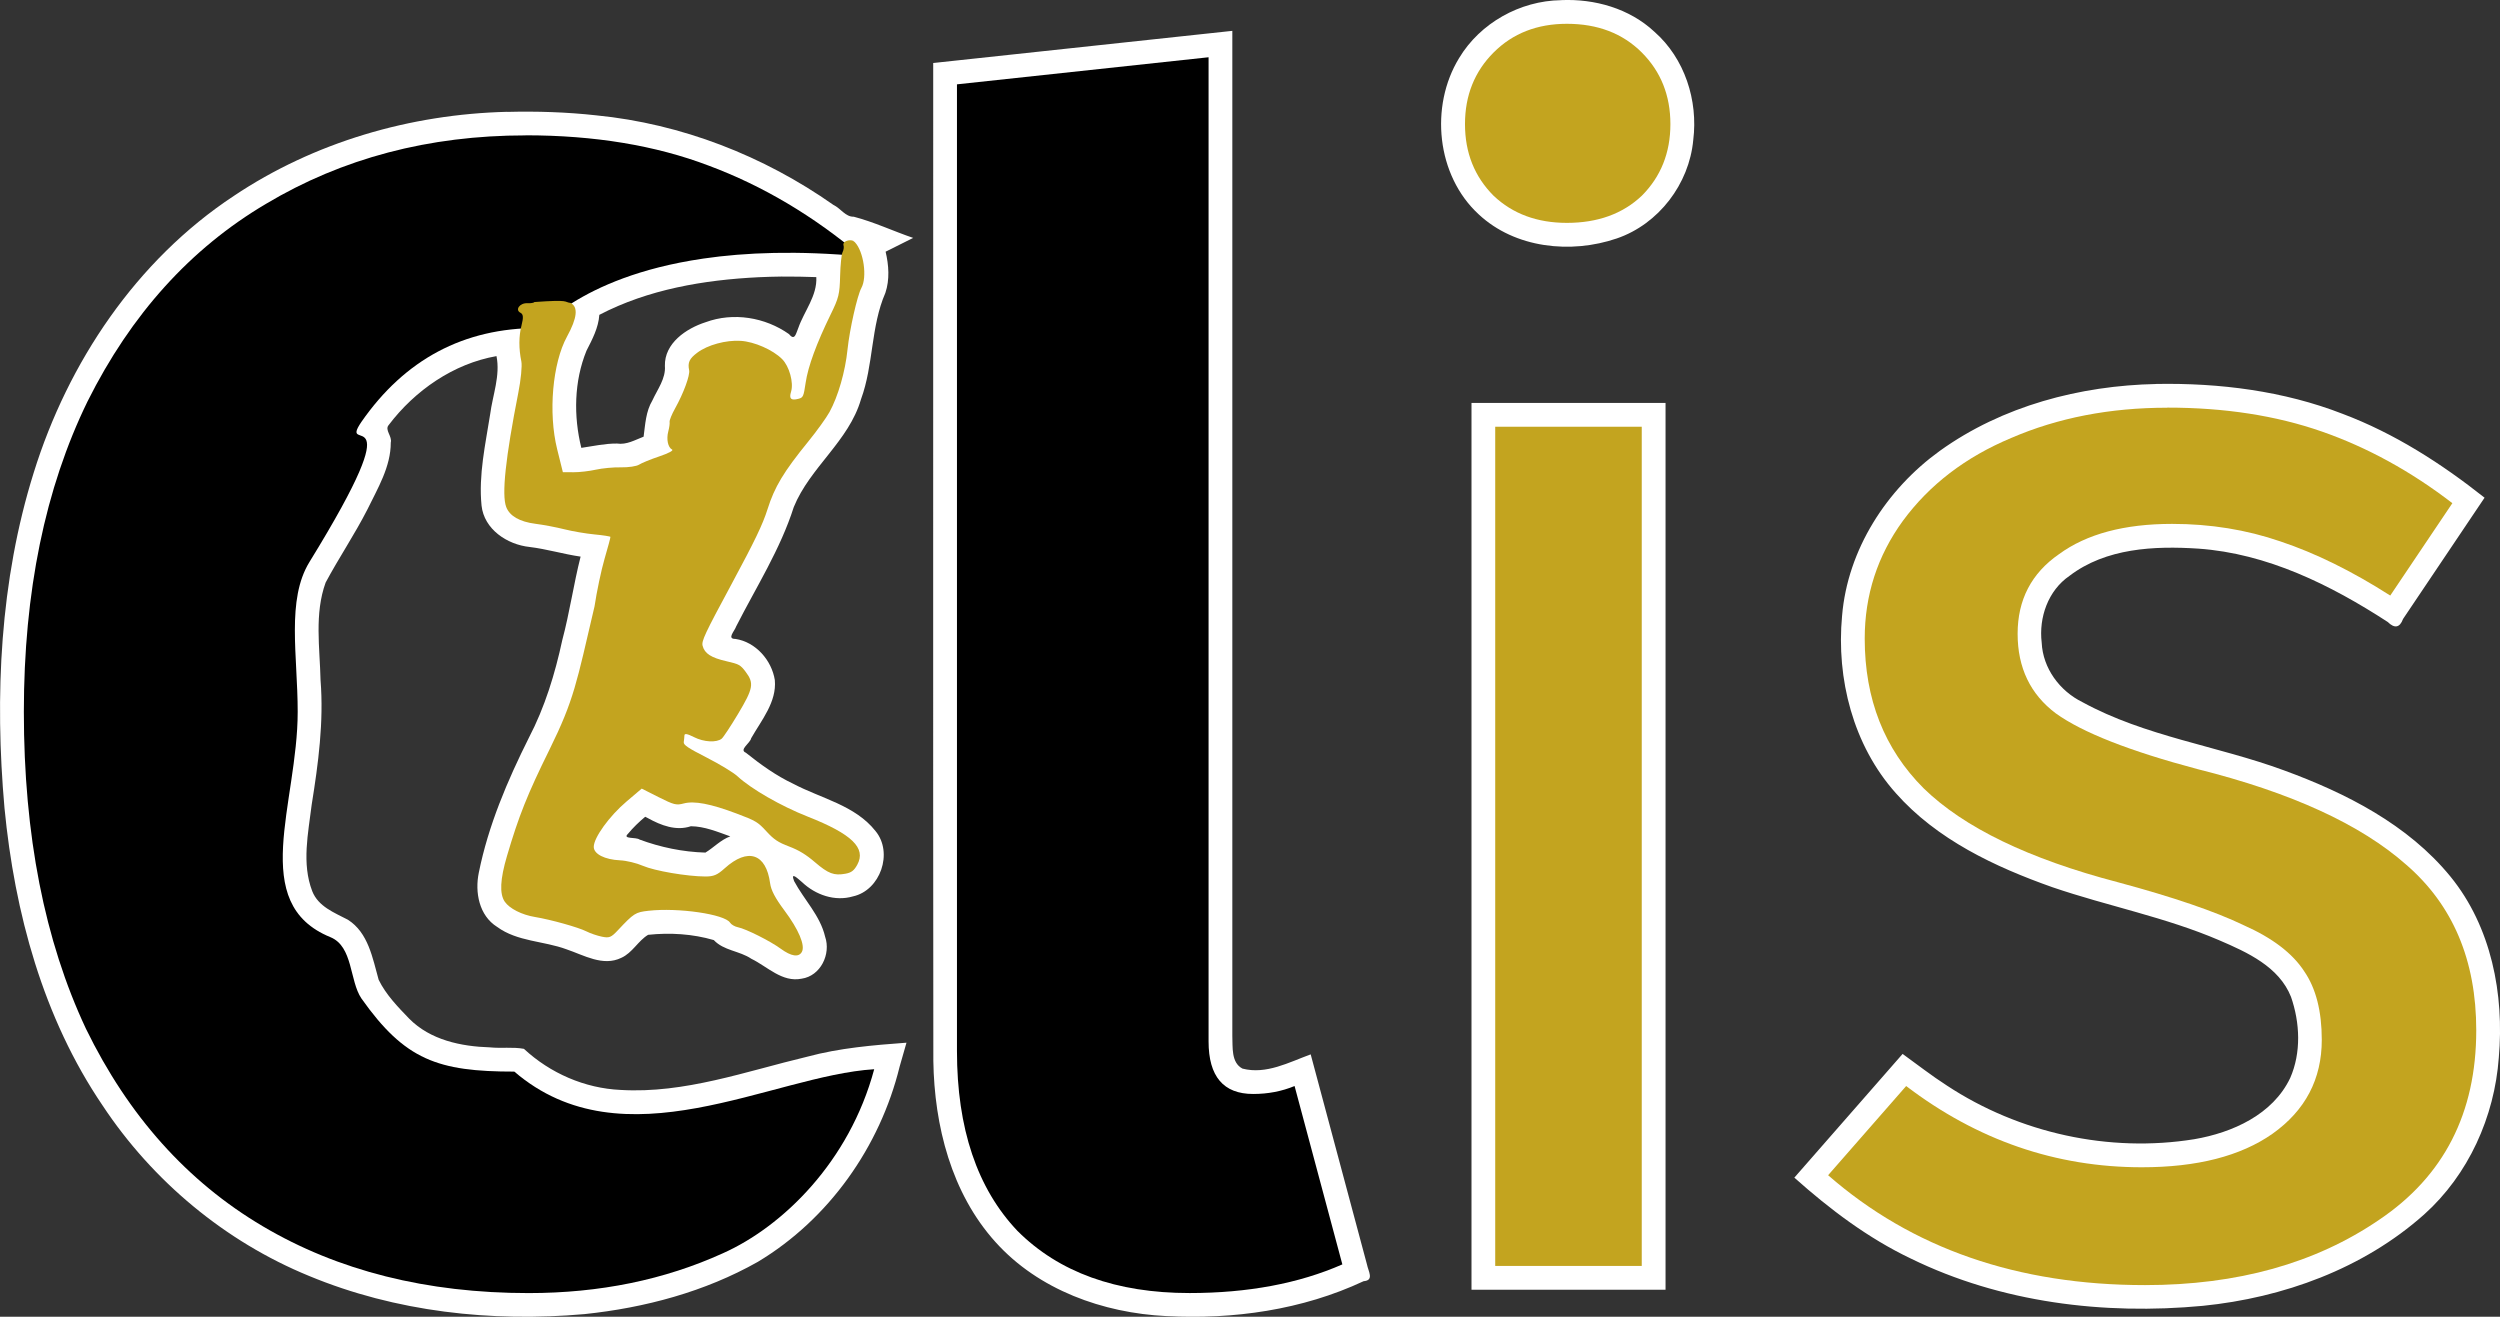 <?xml version="1.0" encoding="UTF-8" standalone="no"?>
<!-- Created with Inkscape (http://www.inkscape.org/) -->

<svg
   width="55.671mm"
   height="29.322mm"
   viewBox="0 0 55.671 29.322"
   version="1.1"
   id="svg5"
   inkscape:version="1.1.2 (0a00cf5339, 2022-02-04)"
   sodipodi:docname="clis.svg"
   inkscape:export-filename="/home/xiaoxiae/Documents/Education/School/MatFyz/Studium/Skripty/school/courses/Ročníkový projekt (RP)/přednáška/Nový/logo.png"
   inkscape:export-xdpi="800"
   inkscape:export-ydpi="800"
   xmlns:inkscape="http://www.inkscape.org/namespaces/inkscape"
   xmlns:sodipodi="http://sodipodi.sourceforge.net/DTD/sodipodi-0.dtd"
   xmlns="http://www.w3.org/2000/svg"
   xmlns:svg="http://www.w3.org/2000/svg">
  <rect x="0" y="0" width="55.671" height="29.322" fill="#333333" stroke="none"/>
  <sodipodi:namedview
     id="namedview7"
     pagecolor="#ffffff"
     bordercolor="#666666"
     borderopacity="1.0"
     inkscape:pageshadow="2"
     inkscape:pageopacity="0.0"
     inkscape:pagecheckerboard="0"
     inkscape:document-units="mm"
     showgrid="false"
     inkscape:zoom="0.35372141"
     inkscape:cx="-480.60421"
     inkscape:cy="-1.4135418"
     inkscape:window-width="1920"
     inkscape:window-height="1080"
     inkscape:window-x="0"
     inkscape:window-y="0"
     inkscape:window-maximized="1"
     inkscape:current-layer="layer1"
     fit-margin-top="0"
     fit-margin-left="0"
     fit-margin-right="0"
     fit-margin-bottom="0" />
  <defs
     id="defs2" />
  <g
     inkscape:label="Layer 1"
     inkscape:groupmode="layer"
     id="layer1"
     transform="translate(-209.208,-129.372)">
    <path
       id="path1192-0-9-2-2-9-9-1-0"
       style="font-weight:bold;font-size:35.463px;line-height:1.25;font-family:'Fira Sans';-inkscape-font-specification:'Fira Sans';letter-spacing:0px;fill:#ffffff;stroke-width:0.887"
       d="m 243.966,129.376 c -0.91,0.014 -1.796,0.507 -2.266,1.289 -0.657,1.075 -0.504,2.614 0.435,3.479 0.81,0.758 2.055,0.887 3.076,0.538 0.933,-0.319 1.614,-1.215 1.703,-2.193 0.11,-0.88 -0.19,-1.816 -0.864,-2.409 -0.558,-0.521 -1.333,-0.739 -2.085,-0.705 z m -7.901,0.746 c -2.025,0.218 -4.05,0.436 -6.076,0.653 0.002,7.407 -0.005,14.815 0.003,22.222 0.022,1.441 0.4,2.945 1.387,4.037 0.957,1.063 2.393,1.576 3.797,1.645 1.498,0.08 3.032,-0.137 4.398,-0.777 0.241,-0.018 0.103,-0.222 0.074,-0.373 -0.418,-1.559 -0.836,-3.119 -1.253,-4.678 -0.483,0.176 -0.991,0.454 -1.519,0.317 -0.256,-0.133 -0.215,-0.482 -0.226,-0.726 0,-7.461 0,-14.922 0,-22.383 -0.195,0.021 -0.39,0.042 -0.585,0.063 z m -15.566,1.74 c -2.149,0.053 -4.295,0.674 -6.086,1.874 -2.166,1.43 -3.69,3.702 -4.454,6.161 -0.753,2.406 -0.872,4.97 -0.651,7.469 0.225,2.329 0.858,4.67 2.184,6.623 1.114,1.683 2.729,3.03 4.598,3.796 1.929,0.801 4.063,1.034 6.134,0.85 1.342,-0.14 2.681,-0.497 3.86,-1.164 1.58,-0.948 2.72,-2.562 3.157,-4.346 0.051,-0.178 0.102,-0.356 0.153,-0.534 -0.743,0.055 -1.488,0.117 -2.21,0.312 -1.366,0.325 -2.73,0.825 -4.155,0.74 -0.799,-0.036 -1.569,-0.372 -2.154,-0.915 -0.239,-0.046 -0.507,-0.007 -0.756,-0.033 -0.644,-0.02 -1.329,-0.163 -1.798,-0.638 -0.254,-0.263 -0.52,-0.537 -0.681,-0.867 -0.135,-0.48 -0.229,-1.049 -0.687,-1.338 -0.3,-0.157 -0.658,-0.292 -0.792,-0.635 -0.238,-0.617 -0.089,-1.293 -0.012,-1.928 0.147,-0.915 0.271,-1.842 0.197,-2.771 -0.016,-0.722 -0.139,-1.477 0.113,-2.173 0.294,-0.55 0.646,-1.07 0.93,-1.627 0.229,-0.471 0.522,-0.952 0.521,-1.491 0.036,-0.138 -0.141,-0.282 -0.047,-0.389 0.584,-0.772 1.445,-1.368 2.401,-1.536 0.088,0.434 -0.085,0.866 -0.141,1.295 -0.105,0.67 -0.26,1.349 -0.192,2.031 0.056,0.531 0.571,0.871 1.068,0.924 0.384,0.046 0.755,0.16 1.138,0.215 -0.156,0.615 -0.244,1.245 -0.408,1.859 -0.162,0.751 -0.387,1.491 -0.744,2.175 -0.478,0.956 -0.903,1.952 -1.115,3.004 -0.09,0.435 0.005,0.955 0.407,1.207 0.452,0.331 1.038,0.311 1.547,0.5 0.385,0.13 0.813,0.389 1.22,0.189 0.246,-0.11 0.374,-0.379 0.596,-0.512 0.488,-0.052 0.992,-0.021 1.463,0.117 0.221,0.237 0.574,0.239 0.835,0.416 0.359,0.174 0.686,0.531 1.12,0.444 0.424,-0.06 0.657,-0.548 0.524,-0.935 -0.111,-0.473 -0.47,-0.824 -0.691,-1.239 -0.087,-0.226 0.086,-0.05 0.177,0.024 0.299,0.284 0.73,0.436 1.135,0.317 0.61,-0.134 0.901,-0.974 0.5,-1.456 -0.453,-0.573 -1.21,-0.724 -1.828,-1.05 -0.384,-0.181 -0.728,-0.429 -1.058,-0.693 -0.159,-0.066 0.099,-0.214 0.118,-0.322 0.228,-0.401 0.572,-0.807 0.527,-1.296 -0.07,-0.441 -0.424,-0.847 -0.876,-0.916 -0.201,0.002 -0.019,-0.174 0.016,-0.28 0.446,-0.876 0.982,-1.714 1.282,-2.656 0.36,-0.885 1.227,-1.468 1.497,-2.401 0.282,-0.766 0.215,-1.617 0.543,-2.369 0.099,-0.296 0.076,-0.618 0.005,-0.917 0.205,-0.102 0.409,-0.205 0.614,-0.307 -0.443,-0.151 -0.871,-0.354 -1.323,-0.472 -0.183,0.007 -0.295,-0.189 -0.452,-0.262 -1.556,-1.094 -3.383,-1.808 -5.28,-1.995 -0.66,-0.073 -1.325,-0.094 -1.989,-0.077 z m 6.128,3.669 c 0.253,-0.002 0.506,0.003 0.759,0.012 0.021,0.419 -0.269,0.754 -0.401,1.132 -0.052,0.12 -0.076,0.299 -0.207,0.137 -0.533,-0.376 -1.24,-0.492 -1.857,-0.265 -0.432,0.139 -0.919,0.467 -0.907,0.973 0.023,0.279 -0.166,0.523 -0.278,0.768 -0.147,0.246 -0.159,0.533 -0.196,0.808 -0.194,0.074 -0.377,0.185 -0.594,0.153 -0.268,-0.002 -0.53,0.058 -0.793,0.096 -0.175,-0.708 -0.162,-1.483 0.115,-2.163 0.129,-0.252 0.267,-0.512 0.286,-0.799 1.091,-0.569 2.331,-0.778 3.55,-0.838 0.142,-0.007 0.355,-0.013 0.522,-0.015 z m 30.599,2.392 c -1.699,0.035 -3.428,0.488 -4.82,1.488 -1.187,0.856 -2.055,2.199 -2.178,3.674 -0.131,1.402 0.246,2.883 1.195,3.947 0.916,1.036 2.206,1.643 3.489,2.097 1.231,0.421 2.52,0.667 3.719,1.183 0.621,0.267 1.328,0.587 1.594,1.259 0.2,0.575 0.23,1.241 -0.018,1.806 -0.387,0.815 -1.288,1.218 -2.134,1.363 -1.899,0.307 -3.901,-0.135 -5.507,-1.192 -0.342,-0.219 -0.661,-0.47 -0.99,-0.707 -0.804,0.918 -1.607,1.836 -2.411,2.755 0.788,0.703 1.639,1.347 2.596,1.803 2.003,0.98 4.295,1.26 6.499,1.052 1.791,-0.18 3.575,-0.827 4.93,-2.035 0.988,-0.886 1.566,-2.174 1.662,-3.49 0.125,-1.411 -0.165,-2.916 -1.077,-4.035 -0.948,-1.16 -2.328,-1.86 -3.711,-2.366 -1.481,-0.545 -3.087,-0.753 -4.485,-1.518 -0.505,-0.248 -0.88,-0.754 -0.906,-1.325 -0.067,-0.56 0.143,-1.16 0.618,-1.486 0.811,-0.62 1.889,-0.671 2.868,-0.607 1.535,0.107 2.949,0.808 4.219,1.633 0.15,0.147 0.267,0.135 0.342,-0.067 0.605,-0.9 1.21,-1.8 1.815,-2.7 -0.961,-0.761 -2.005,-1.432 -3.157,-1.866 -1.318,-0.513 -2.746,-0.692 -4.154,-0.667 z m -15.25,0.952 c 0,6.406 0,12.812 0,19.218 1.44,0 2.88,0 4.321,0 0,-6.583 0,-13.165 0,-19.748 -1.44,0 -2.88,0 -4.321,0 0,0.176 0,0.353 0,0.529 z m -18.336,8.718 c 0.288,0.159 0.624,0.289 0.953,0.178 0.305,0.003 0.594,0.125 0.877,0.226 -0.212,0.075 -0.372,0.253 -0.554,0.361 -0.503,-0.014 -1.003,-0.119 -1.467,-0.291 -0.076,-0.058 -0.386,-0.005 -0.26,-0.124 0.116,-0.14 0.247,-0.267 0.387,-0.383 0.021,0.011 0.042,0.021 0.063,0.032 z" />
    <path
       d="m 220.908,132.385 c 1.537,0 2.896,0.225 4.078,0.674 1.206,0.449 2.341,1.123 3.404,2.021 -1.418,-0.131 -2.578,-0.088 -3.52,0.05 -0.185,0.027 -0.361,0.058 -0.529,0.091 -2.571,0.513 -3.255,1.727 -3.15,1.455 -1.655,0 -2.967,0.697 -3.936,2.092 -0.538,0.794 1.219,-0.738 -1.155,3.117 -0.518,0.841 -0.263,2.085 -0.263,3.338 0,2.049 -1.111,4.267 0.728,5.018 0.508,0.208 0.423,0.969 0.691,1.365 0.969,1.371 1.702,1.629 3.405,1.629 2.439,2.093 5.73,0.088 8.014,-0.053 -0.554,2.066 -2.045,3.507 -3.369,4.098 -1.3,0.591 -2.742,0.887 -4.326,0.887 -2.27,0 -4.244,-0.496 -5.922,-1.489 -1.679,-0.993 -2.991,-2.459 -3.936,-4.397 -0.922,-1.962 -1.383,-4.315 -1.383,-7.057 0,-2.672 0.473,-4.977 1.419,-6.915 0.969,-1.939 2.293,-3.404 3.972,-4.397 1.702,-1.017 3.629,-1.525 5.78,-1.525 z"
       style="font-weight:bold;font-size:35.463px;line-height:1.25;font-family:'Fira Sans';-inkscape-font-specification:'Fira Sans';letter-spacing:0px;stroke-width:0.887"
       id="path1192-0-9-2-2-9-9-1"
       sodipodi:nodetypes="sccssccsssccccsscsccss" />
    <g
       id="g9108-6"
       transform="matrix(0.803,0,0,0.803,164.64,194.947)" />
    <path
       d="m 235.696,158.166 q -2.447,0 -3.83,-1.383 -1.348,-1.419 -1.348,-4.007 v -21.526 l 5.603,-0.603 v 21.916 q 0,1.17 0.993,1.17 0.496,0 0.922,-0.177 l 1.064,3.972 q -1.454,0.638 -3.404,0.638 z"
       style="font-weight:bold;font-size:35.463px;line-height:1.25;font-family:'Fira Sans';-inkscape-font-specification:'Fira Sans';letter-spacing:0px;stroke-width:0.887"
       id="path5606-3" />
    <path
       d="m 244.1,129.902 q 1.028,0 1.667,0.638 0.638,0.638 0.638,1.596 0,0.957 -0.638,1.596 -0.638,0.603 -1.667,0.603 -0.993,0 -1.631,-0.603 -0.638,-0.638 -0.638,-1.596 0,-0.958 0.638,-1.596 0.638,-0.638 1.631,-0.638 z m 1.667,27.661 h -3.263 v -18.689 h 3.263 z"
       id="path5608-6"
       style="font-size:35.463px;line-height:1.25;font-family:'Fira Sans';-inkscape-font-specification:'Fira Sans';letter-spacing:0px;fill:#c3a41f;fill-opacity:1;stroke-width:0.887" />
    <path
       id="path6914-3-6-2-9"
       style="fill:#c3a41f;fill-opacity:1;stroke-width:0.05"
       d="m 228.216,134.738 c -0.094,-0.045 -0.252,0.01 -0.224,0.098 0.013,0.039 0.002,0.107 -0.021,0.151 -0.024,0.044 -0.049,0.283 -0.055,0.53 -0.01,0.407 -0.03,0.489 -0.211,0.858 -0.313,0.64 -0.503,1.157 -0.556,1.517 -0.046,0.311 -0.056,0.334 -0.162,0.361 -0.167,0.043 -0.212,-0.002 -0.163,-0.16 0.061,-0.198 -0.039,-0.565 -0.2,-0.725 -0.205,-0.206 -0.62,-0.388 -0.924,-0.406 -0.329,-0.02 -0.735,0.091 -0.965,0.264 -0.176,0.132 -0.217,0.219 -0.181,0.39 0.023,0.111 -0.125,0.514 -0.312,0.849 -0.074,0.132 -0.129,0.268 -0.123,0.302 0.006,0.034 -0.007,0.128 -0.029,0.21 -0.047,0.175 -0.008,0.359 0.084,0.406 0.039,0.02 -0.077,0.082 -0.284,0.152 -0.193,0.065 -0.396,0.148 -0.451,0.184 -0.055,0.036 -0.236,0.063 -0.402,0.06 -0.166,-0.004 -0.418,0.02 -0.561,0.052 -0.143,0.032 -0.366,0.058 -0.497,0.057 l -0.237,-0.001 -0.127,-0.512 c -0.201,-0.809 -0.104,-1.917 0.219,-2.507 0.228,-0.417 0.254,-0.659 0.08,-0.75 -0.162,-0.02 0.007,-0.079 -0.806,-0.02 -0.01,0.018 -0.081,0.03 -0.158,0.026 -0.168,-0.008 -0.28,0.149 -0.152,0.213 0.063,0.032 0.069,0.102 0.024,0.278 -0.063,0.244 -0.064,0.515 -0.004,0.809 0.019,0.094 -0.011,0.406 -0.068,0.693 -0.286,1.454 -0.373,2.272 -0.27,2.544 0.076,0.202 0.3,0.33 0.651,0.375 0.175,0.022 0.465,0.077 0.644,0.122 0.179,0.045 0.482,0.097 0.673,0.115 0.191,0.018 0.35,0.043 0.353,0.055 0.003,0.012 -0.055,0.23 -0.13,0.485 -0.074,0.255 -0.175,0.733 -0.224,1.062 -0.402,1.715 -0.453,2.073 -1.002,3.187 -0.495,1.003 -0.684,1.477 -0.947,2.37 -0.154,0.522 -0.169,0.844 -0.05,1.019 0.105,0.153 0.38,0.293 0.674,0.341 0.355,0.059 0.966,0.23 1.144,0.32 0.086,0.044 0.241,0.097 0.344,0.118 0.166,0.034 0.206,0.018 0.356,-0.142 0.359,-0.382 0.391,-0.402 0.684,-0.435 0.66,-0.074 1.698,0.077 1.815,0.265 0.027,0.043 0.107,0.089 0.178,0.103 0.173,0.034 0.715,0.305 0.95,0.477 0.235,0.172 0.402,0.197 0.471,0.071 0.079,-0.143 -0.071,-0.499 -0.391,-0.926 -0.203,-0.272 -0.295,-0.447 -0.316,-0.602 -0.089,-0.665 -0.495,-0.799 -1.012,-0.333 -0.165,0.149 -0.244,0.182 -0.431,0.182 -0.409,-0.002 -1.129,-0.125 -1.39,-0.238 -0.14,-0.061 -0.368,-0.116 -0.507,-0.122 -0.343,-0.016 -0.587,-0.14 -0.587,-0.3 -4e-4,-0.204 0.348,-0.686 0.729,-1.009 l 0.339,-0.288 0.376,0.19 c 0.34,0.171 0.394,0.185 0.558,0.141 0.235,-0.063 0.599,0.006 1.175,0.223 0.427,0.16 0.478,0.19 0.668,0.398 0.168,0.183 0.262,0.245 0.505,0.337 0.214,0.081 0.376,0.179 0.573,0.348 0.301,0.258 0.427,0.305 0.683,0.258 0.131,-0.024 0.191,-0.07 0.262,-0.2 0.203,-0.371 -0.119,-0.684 -1.105,-1.072 -0.594,-0.234 -1.257,-0.615 -1.563,-0.898 -0.087,-0.081 -0.395,-0.268 -0.683,-0.415 -0.425,-0.217 -0.522,-0.283 -0.513,-0.347 0.007,-0.043 0.013,-0.109 0.015,-0.147 0.002,-0.049 0.062,-0.039 0.214,0.038 0.219,0.111 0.502,0.126 0.616,0.034 0.036,-0.029 0.199,-0.276 0.362,-0.548 0.342,-0.571 0.363,-0.686 0.172,-0.94 -0.117,-0.156 -0.148,-0.172 -0.426,-0.236 -0.343,-0.078 -0.489,-0.172 -0.533,-0.344 -0.028,-0.106 0.048,-0.267 0.639,-1.364 0.527,-0.979 0.699,-1.337 0.807,-1.679 0.157,-0.497 0.358,-0.831 0.906,-1.505 0.192,-0.236 0.405,-0.532 0.474,-0.658 0.192,-0.35 0.351,-0.902 0.401,-1.394 0.046,-0.444 0.217,-1.201 0.309,-1.37 0.132,-0.24 0.051,-0.81 -0.144,-1.016 -0.011,-0.011 -0.022,-0.019 -0.036,-0.026 z"
       sodipodi:nodetypes="sssscssssssssssssssscccsccsssssssssssccssscssssssssssssssccsssssssssscssssccsscssssssss"
       inkscape:transform-center-x="4.0189119"
       inkscape:transform-center-y="7.817501" />
    <path
       d="m 257.47,138.449 q 1.915,0 3.44,0.532 1.525,0.532 2.908,1.596 l -1.383,2.057 q -1.277,-0.816 -2.447,-1.206 -1.135,-0.39 -2.411,-0.39 -1.596,0 -2.518,0.674 -0.922,0.638 -0.922,1.773 0,1.135 0.851,1.773 0.887,0.638 3.156,1.241 3.121,0.78 4.646,2.128 1.56,1.348 1.56,3.688 0,2.766 -2.163,4.22 -2.128,1.454 -5.213,1.454 -4.256,0 -7.057,-2.447 l 1.738,-1.986 q 2.376,1.809 5.248,1.809 1.844,0 2.908,-0.745 1.099,-0.78 1.099,-2.092 0,-0.958 -0.39,-1.525 -0.39,-0.603 -1.348,-1.028 -0.957,-0.461 -2.802,-0.957 -2.979,-0.78 -4.326,-2.092 -1.312,-1.312 -1.312,-3.333 0,-1.454 0.851,-2.624 0.887,-1.206 2.411,-1.844 1.56,-0.674 3.475,-0.674 z"
       id="path4958-2"
       style="font-size:35.463px;line-height:1.25;font-family:'Fira Sans';-inkscape-font-specification:'Fira Sans';letter-spacing:0px;fill:#c3a41f;fill-opacity:1;stroke-width:0.887" />
  </g>
</svg>
